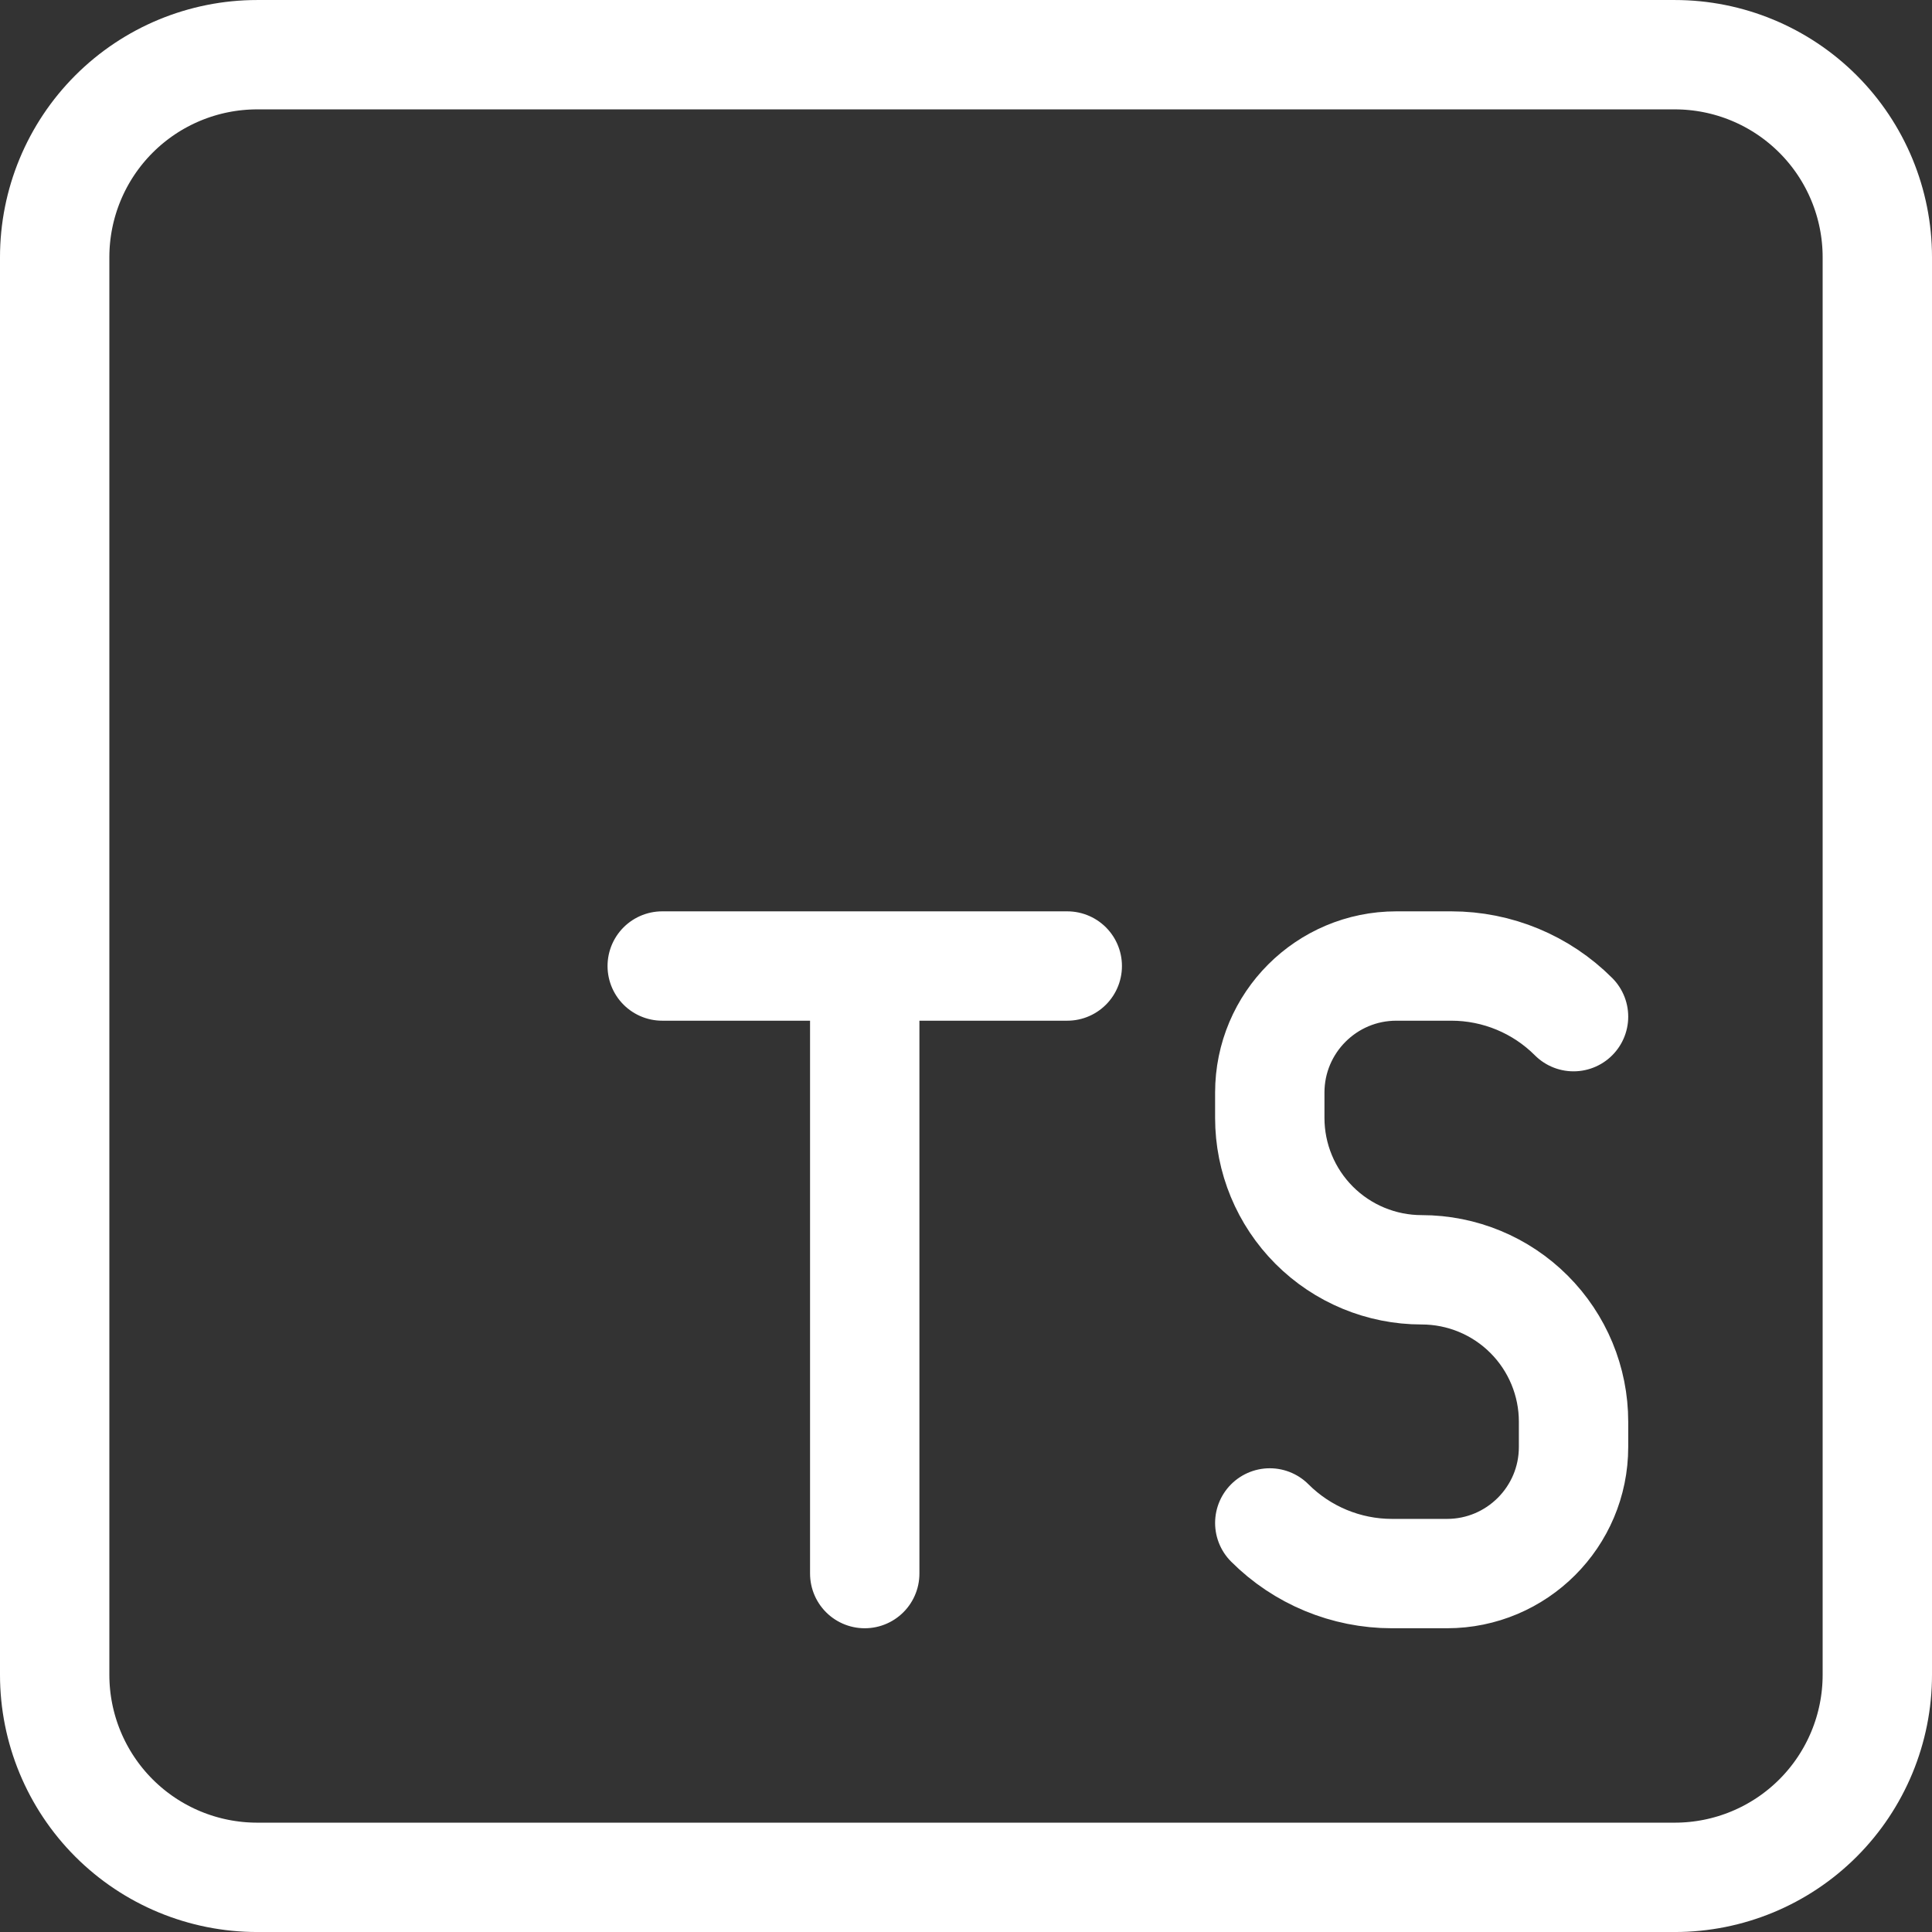 <svg width="106" height="106" viewBox="0 0 106 106" fill="none" xmlns="http://www.w3.org/2000/svg">
<rect x="0" y="0" width="106" height="106" fill="#333333" stroke="none"/>
<path d="M69.667 83.557C71.444 85.335 73.856 86.335 76.372 86.335H79.389C83.222 86.335 86.333 83.224 86.333 79.39V78.001C86.333 75.791 85.455 73.672 83.892 72.109C82.33 70.546 80.21 69.668 78 69.668C75.79 69.668 73.67 68.79 72.107 67.227C70.545 65.664 69.667 63.545 69.667 61.335V59.946C69.667 56.112 72.778 53.001 76.611 53.001H79.628C82.144 53.001 84.556 54.001 86.333 55.779M36.333 53.001H58.556M47.444 53.001V86.335M103 91.89V14.113C103 11.166 101.829 8.339 99.746 6.256C97.662 4.172 94.836 3.001 91.889 3.001H14.111C11.164 3.001 8.338 4.172 6.254 6.256C4.171 8.339 3 11.166 3 14.113V91.89C3 94.837 4.171 97.663 6.254 99.747C8.338 101.831 11.164 103.001 14.111 103.001H91.889C94.836 103.001 97.662 101.831 99.746 99.747C101.829 97.663 103 94.837 103 91.89Z" stroke="white" stroke-width="6" stroke-linecap="round" stroke-linejoin="round"/>
</svg>
